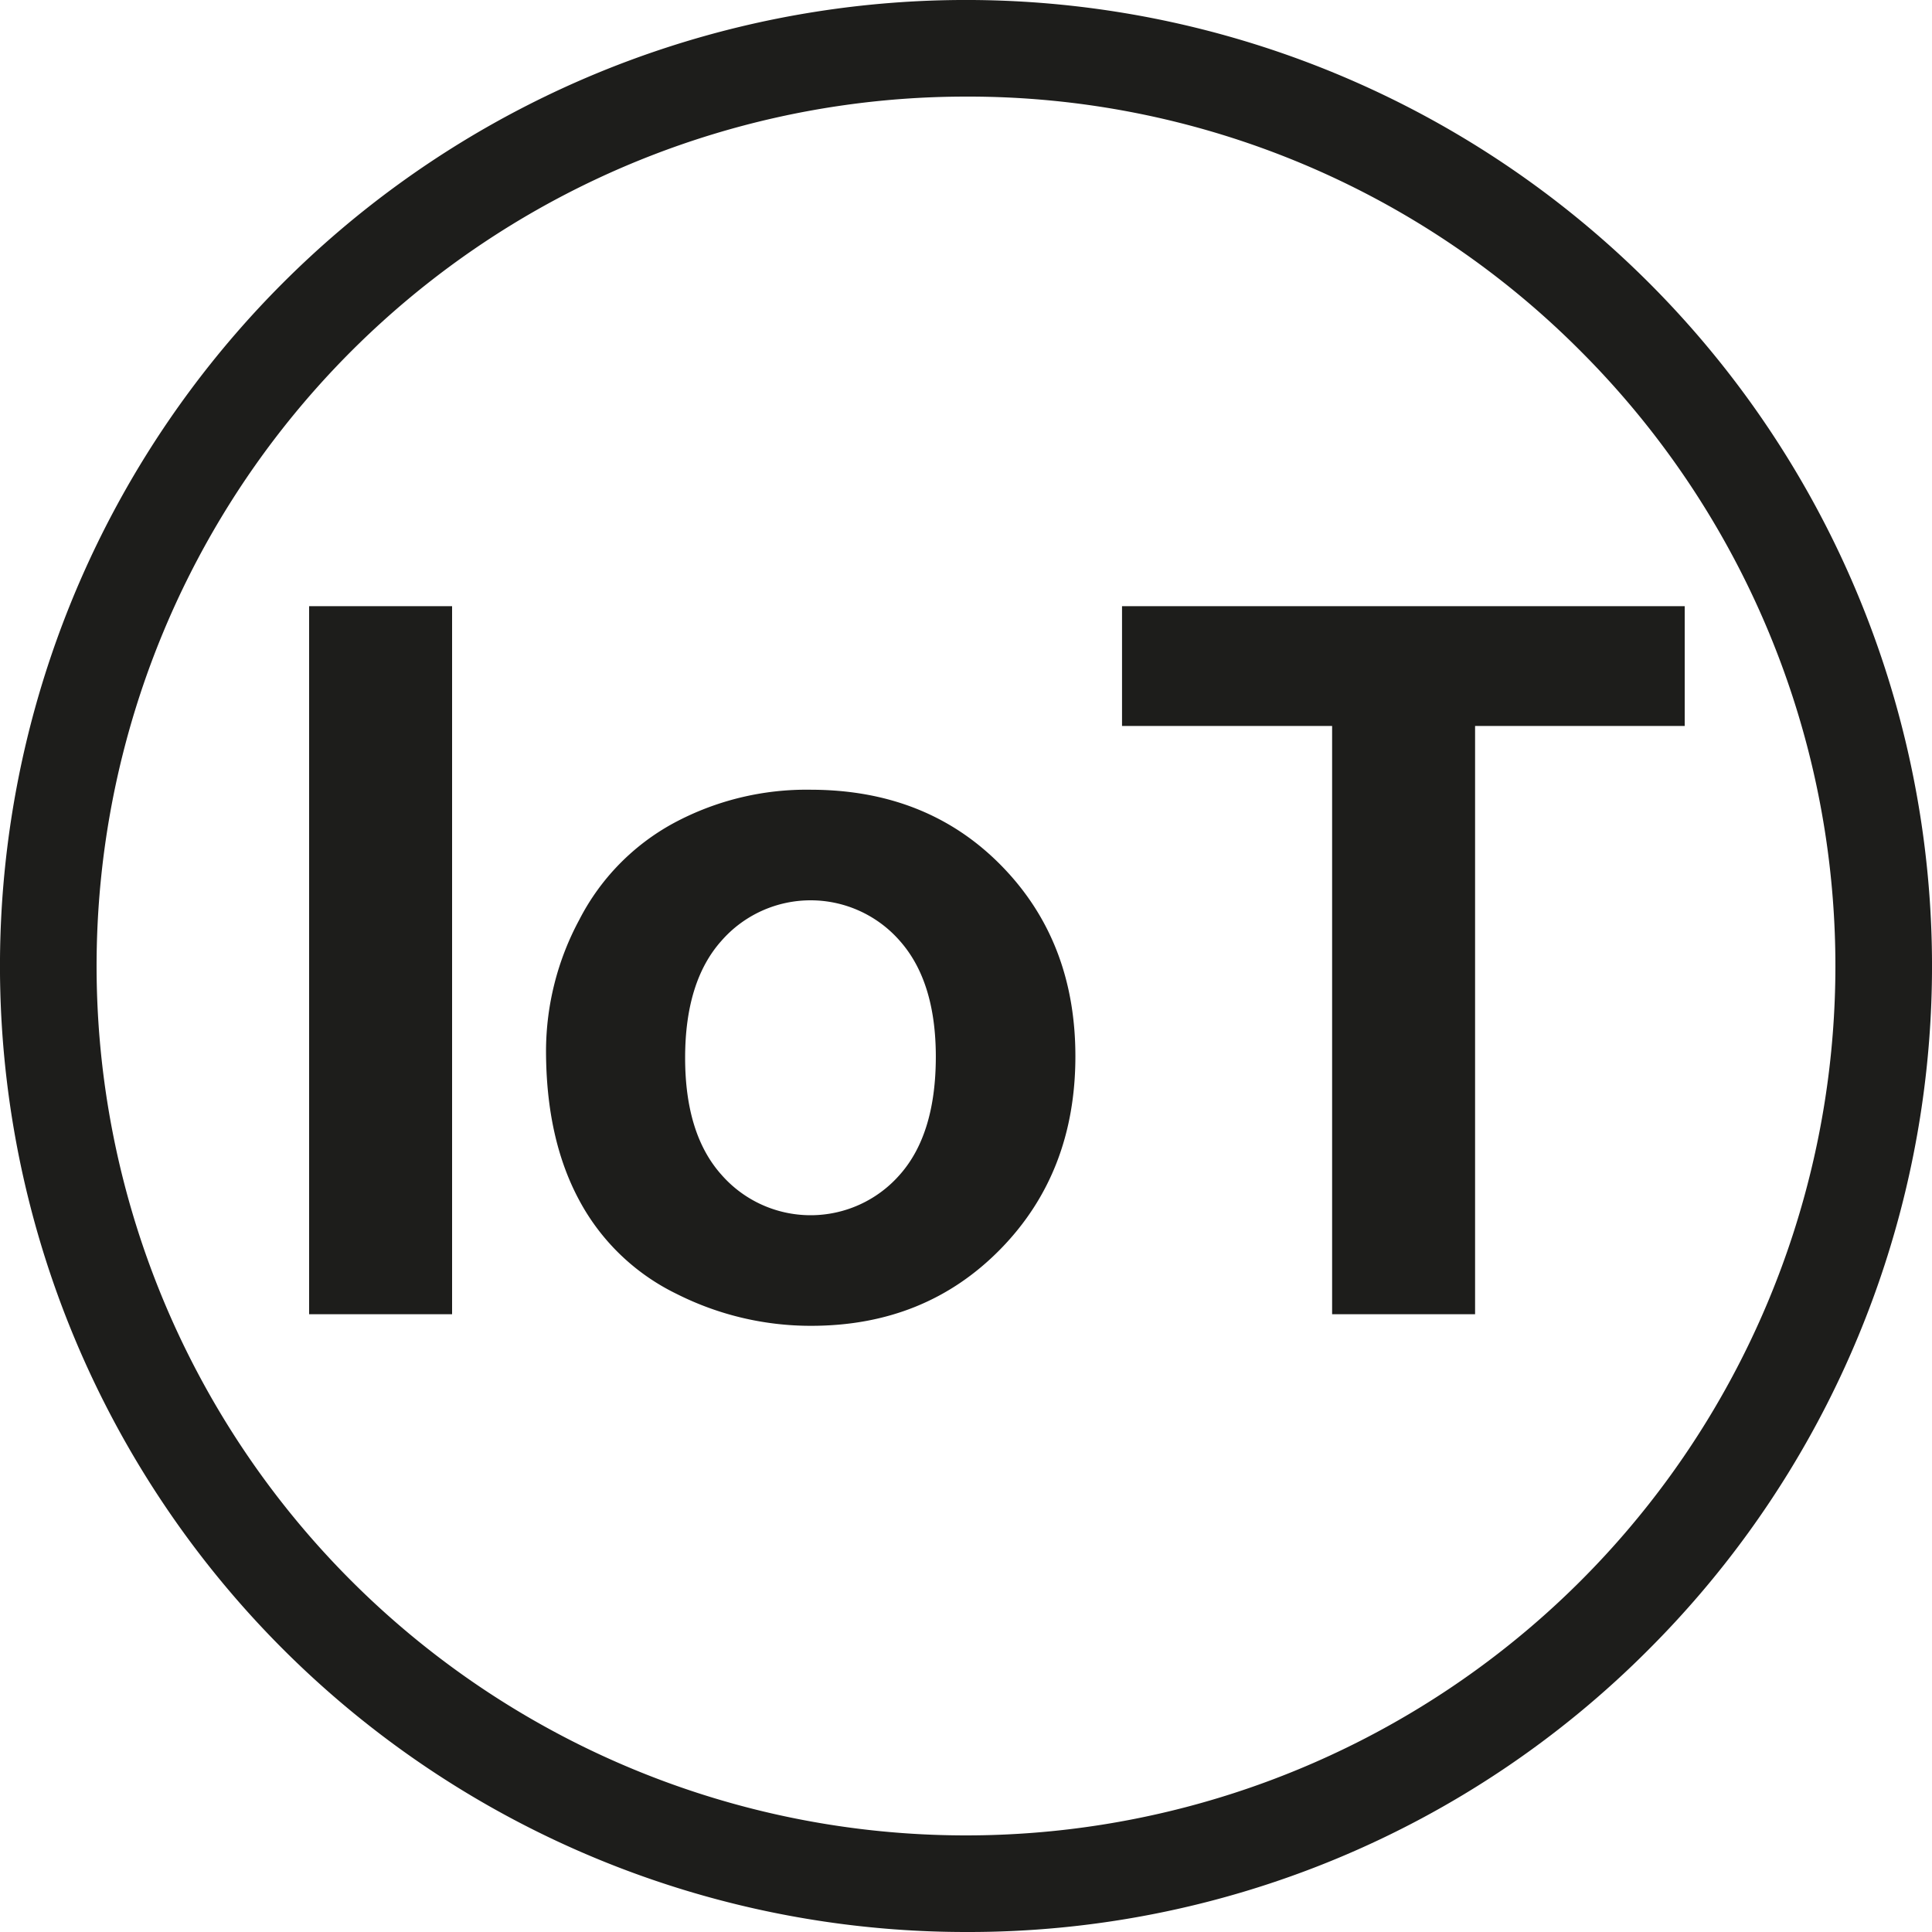 <svg xmlns="http://www.w3.org/2000/svg" viewBox="0 0 500 500"><defs><style>.cls-1{fill:#1d1d1b;}</style></defs><g id="Слой_2" data-name="Слой 2"><g id="Слой_9" data-name="Слой 9"><path class="cls-1" d="M250,500A250,250,0,0,1,73.22,73.22,250,250,0,0,1,426.78,426.78,248.36,248.36,0,0,1,250,500Zm0-475A225,225,0,0,0,90.9,409.1,225,225,0,0,0,409.1,90.9,223.52,223.52,0,0,0,250,25Z"/><path class="cls-1" d="M80,340.12V156.88h37V340.12Z"/><path class="cls-1" d="M141.31,271.87A71.83,71.83,0,0,1,149.94,238a59.14,59.14,0,0,1,24.44-25,72.51,72.51,0,0,1,35.31-8.62q30.12,0,49.37,19.56t19.25,49.43q0,30.13-19.43,49.94t-48.94,19.81a77.06,77.06,0,0,1-34.81-8.25,56.57,56.57,0,0,1-25.19-24.18Q141.32,294.75,141.31,271.87Zm36,1.88q0,19.75,9.38,30.25a30.65,30.65,0,0,0,46.19,0q9.3-10.5,9.31-30.5,0-19.5-9.31-30a30.65,30.65,0,0,0-46.19,0Q177.32,254,177.31,273.75Z"/><path class="cls-1" d="M344.75,340.12V187.88H290.38v-31H436v31H381.75V340.12Z"/></g></g></svg>